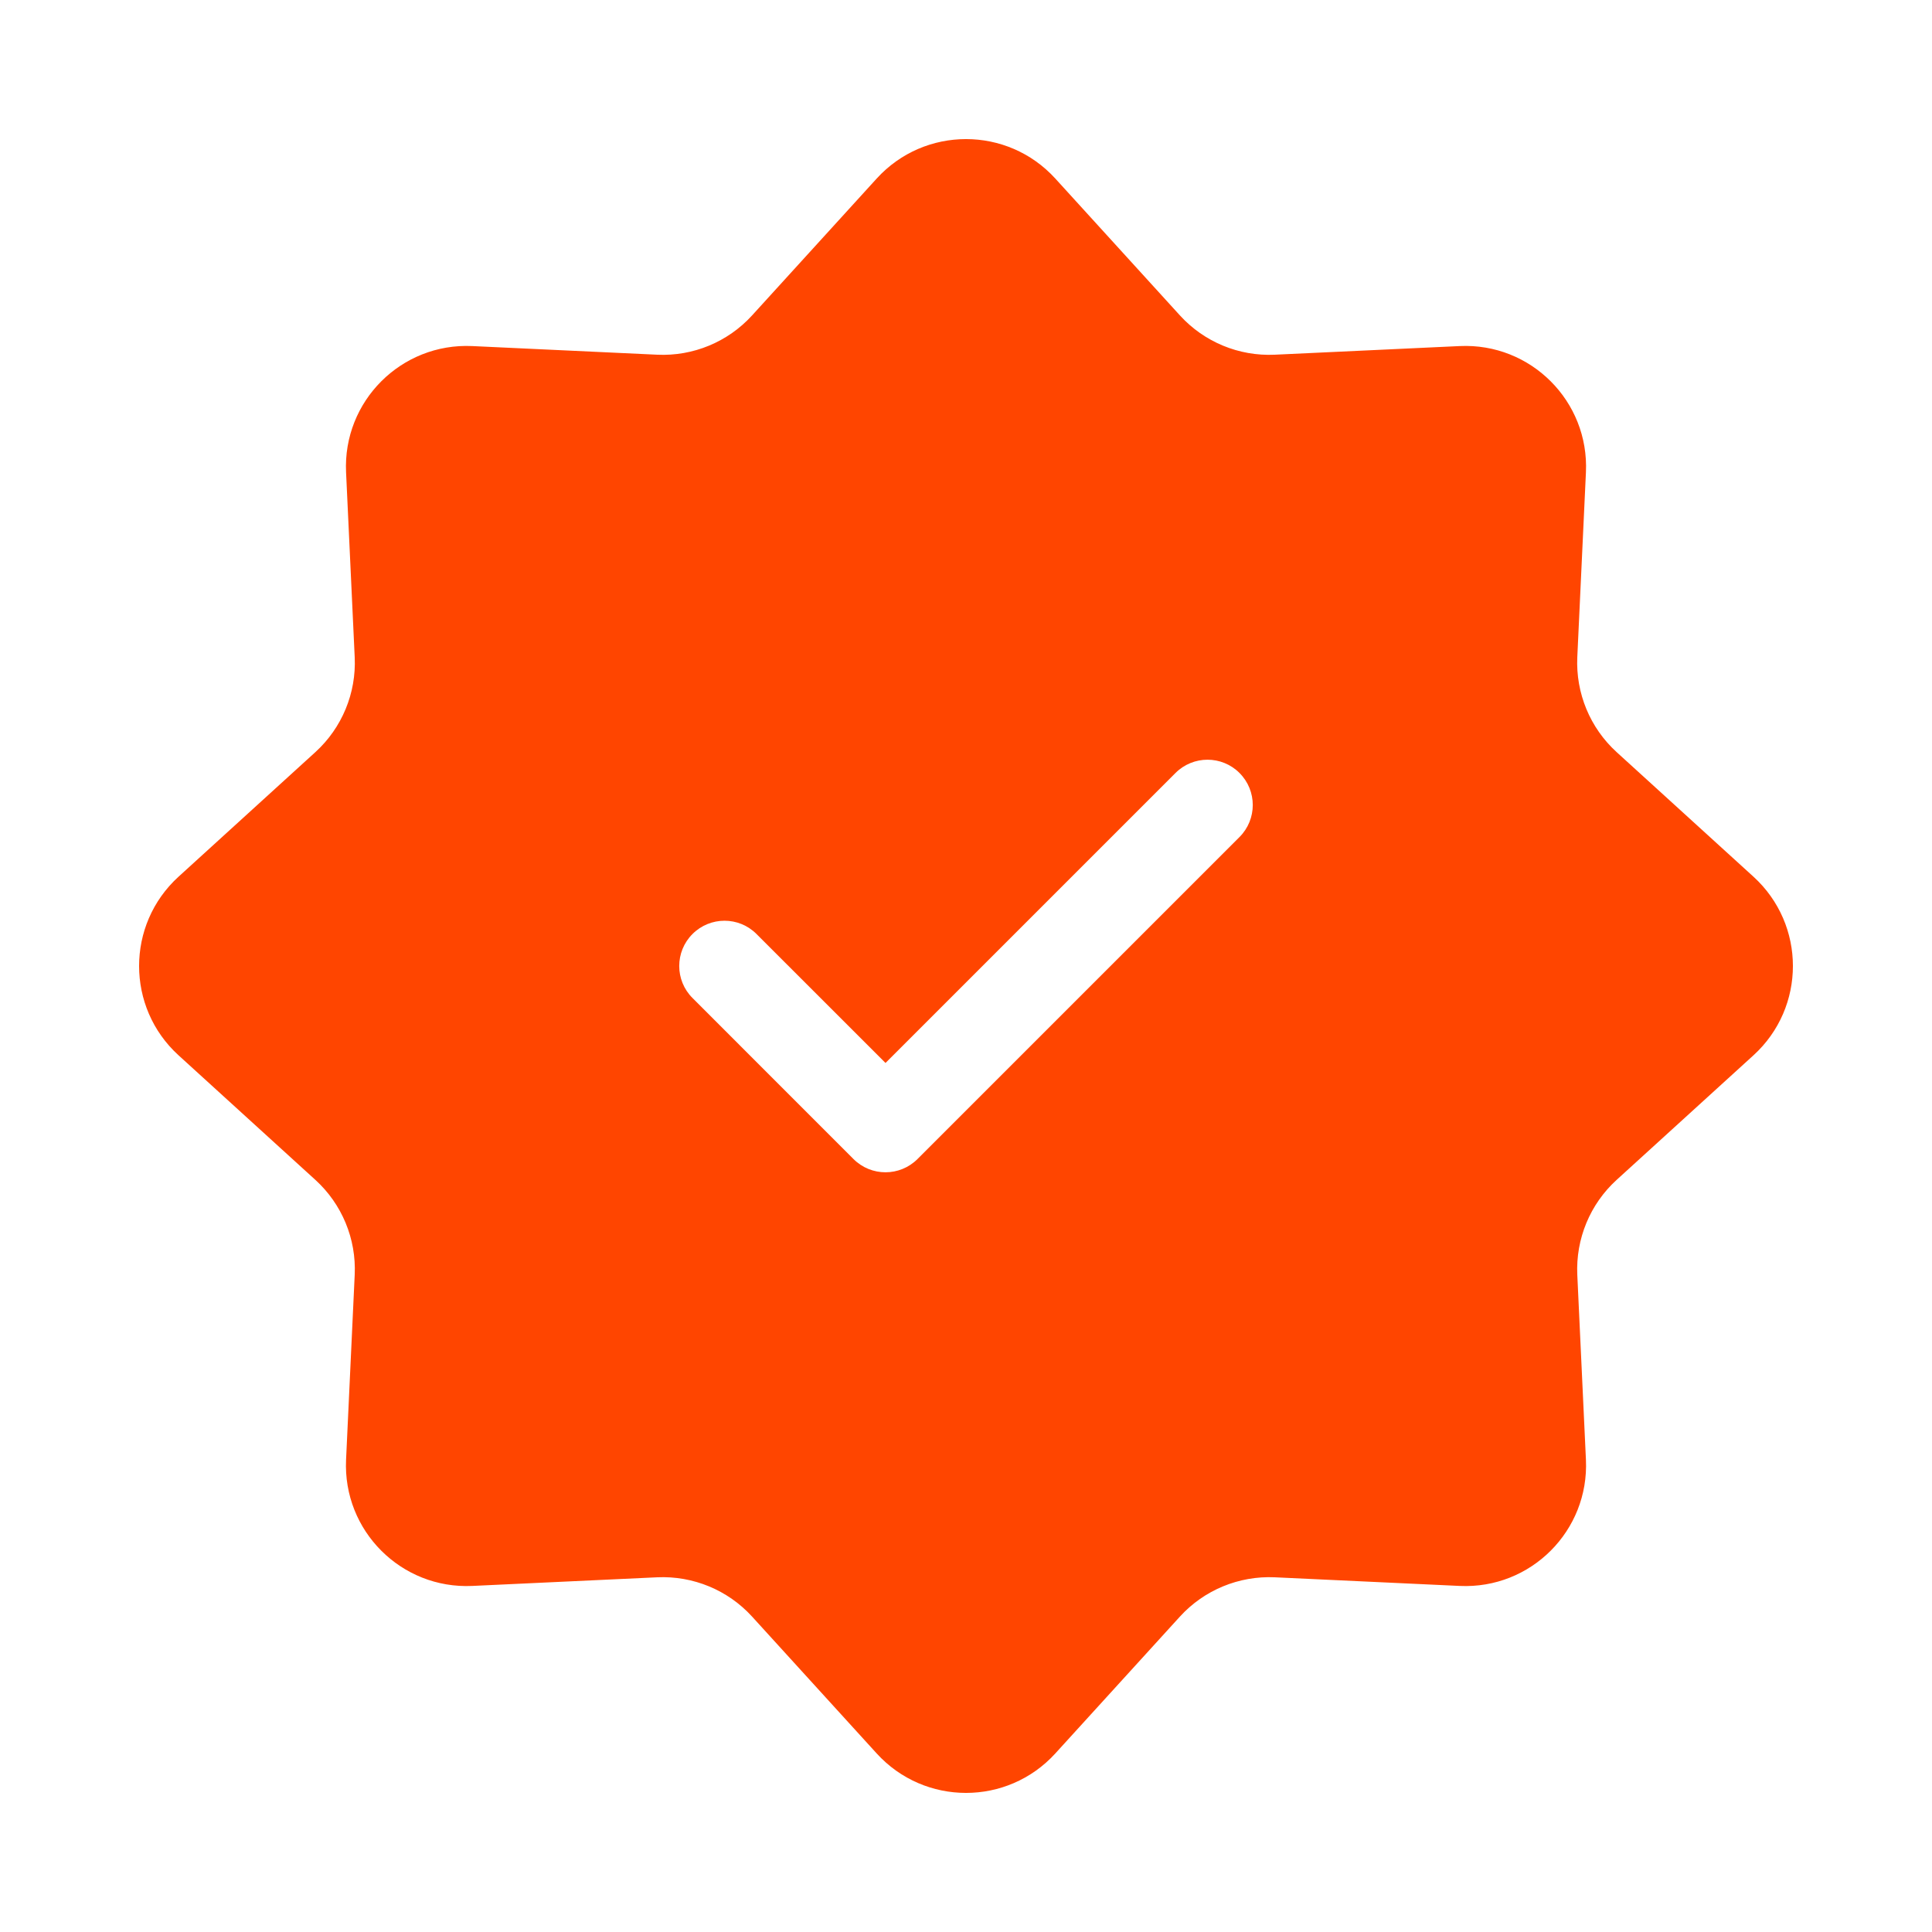 <svg viewBox="0 0 32 32" fill="none" xmlns="http://www.w3.org/2000/svg">
<path fill-rule="evenodd" clip-rule="evenodd" d="M17.479 2.957C16.685 2.086 15.315 2.086 14.521 2.957L12.457 5.224C12.056 5.664 11.48 5.903 10.885 5.875L7.823 5.732C6.646 5.677 5.677 6.646 5.732 7.823L5.875 10.885C5.903 11.48 5.664 12.056 5.224 12.457L2.957 14.521C2.086 15.315 2.086 16.685 2.957 17.479L5.224 19.543C5.664 19.944 5.903 20.52 5.875 21.115L5.732 24.177C5.677 25.354 6.646 26.323 7.823 26.268L10.885 26.125C11.48 26.098 12.056 26.336 12.457 26.776L14.521 29.043C15.315 29.914 16.685 29.914 17.479 29.043L19.543 26.776C19.944 26.336 20.52 26.098 21.115 26.125L24.177 26.268C25.354 26.323 26.323 25.354 26.268 24.177L26.125 21.115C26.098 20.52 26.336 19.944 26.776 19.543L29.043 17.479C29.914 16.685 29.914 15.315 29.043 14.521L26.776 12.457C26.336 12.056 26.098 11.48 26.125 10.885L26.268 7.823C26.323 6.646 25.354 5.677 24.177 5.732L21.115 5.875C20.52 5.903 19.944 5.664 19.543 5.224L17.479 2.957ZM12.53 15.47C12.238 15.177 11.763 15.177 11.47 15.47C11.177 15.763 11.177 16.238 11.47 16.53L14.136 19.197C14.429 19.49 14.904 19.49 15.197 19.197L20.53 13.864C20.823 13.571 20.823 13.096 20.53 12.803C20.238 12.51 19.763 12.51 19.47 12.803L14.667 17.606L12.53 15.47Z" fill="#FF4500"/>
</svg>
